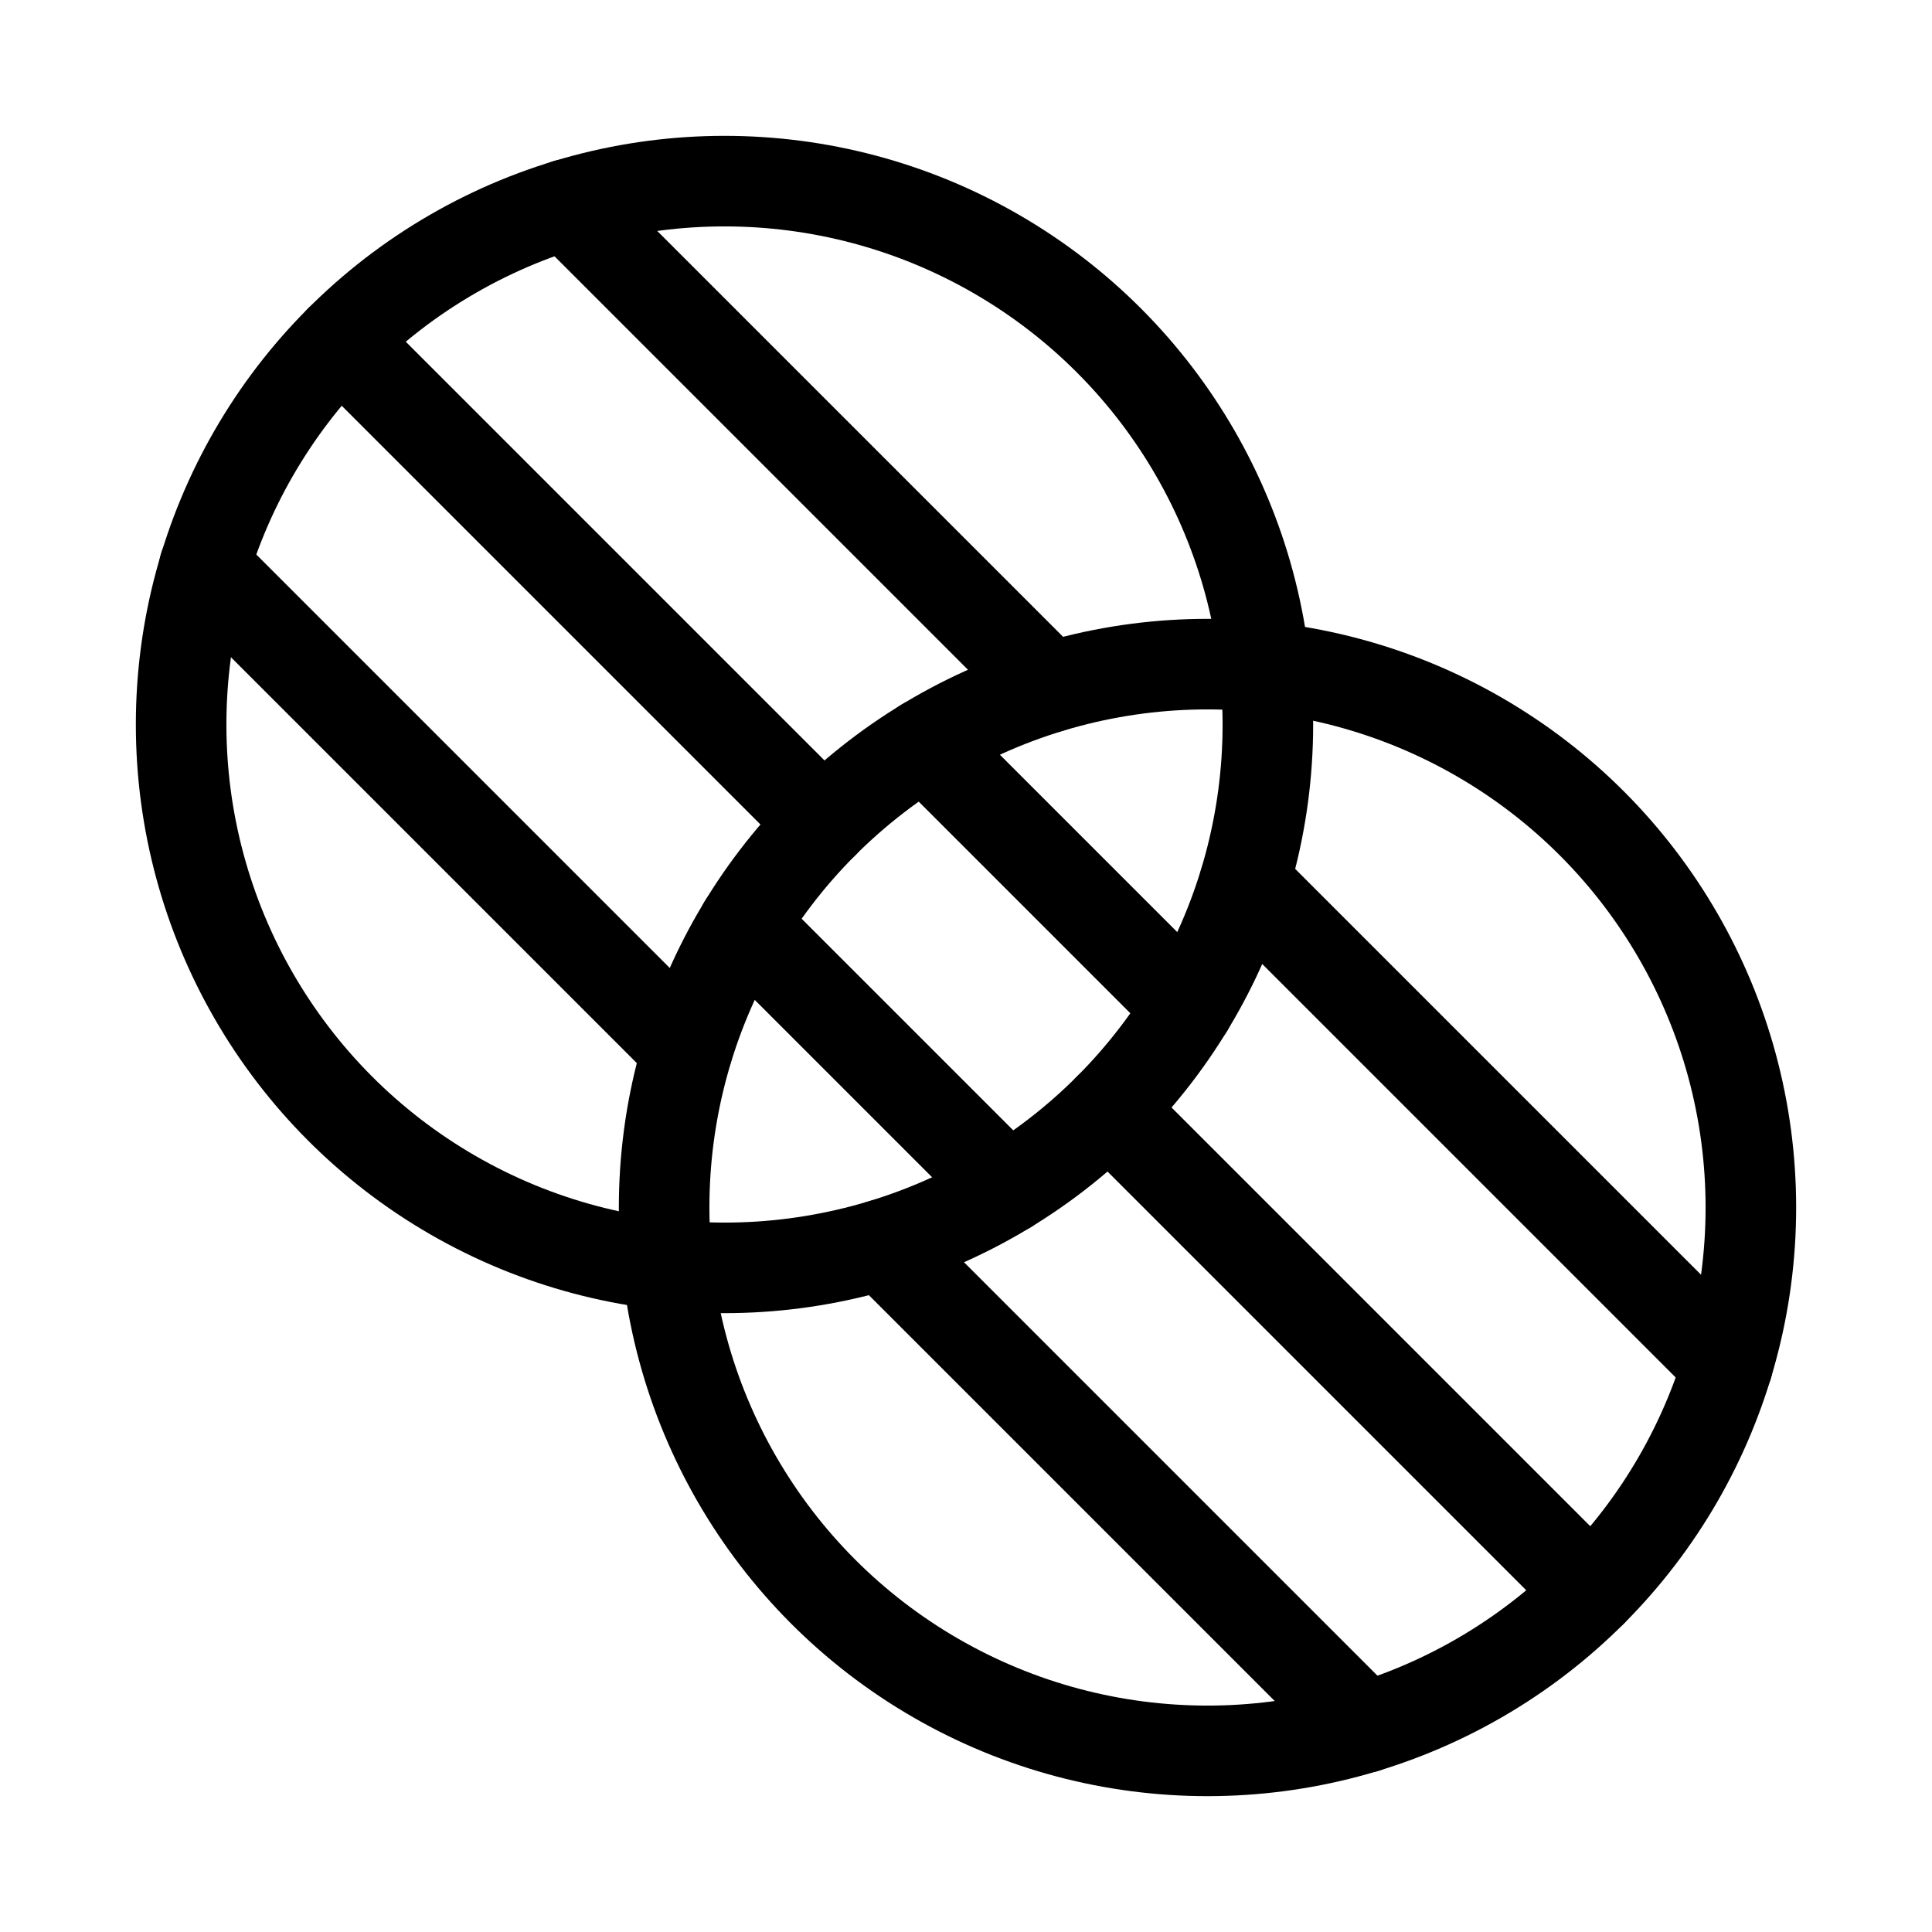 <svg xmlns="http://www.w3.org/2000/svg" viewBox="0 0 256 256"><rect width="256" height="256" fill="none"/><line x1="98.52" y1="122.52" x2="133.48" y2="157.48" fill="none" stroke="#000" stroke-linecap="round" stroke-linejoin="round" stroke-width="12"/><line x1="122.52" y1="98.52" x2="157.48" y2="133.48" fill="none" stroke="#000" stroke-linecap="round" stroke-linejoin="round" stroke-width="12"/><circle cx="96" cy="96" r="72" fill="none" stroke="#000" stroke-linecap="round" stroke-linejoin="round" stroke-width="12"/><circle cx="160" cy="160" r="72" fill="none" stroke="#000" stroke-linecap="round" stroke-linejoin="round" stroke-width="12"/><line x1="164.91" y1="116.91" x2="228.91" y2="180.91" fill="none" stroke="#000" stroke-linecap="round" stroke-linejoin="round" stroke-width="12"/><line x1="146.91" y1="146.91" x2="210.91" y2="210.91" fill="none" stroke="#000" stroke-linecap="round" stroke-linejoin="round" stroke-width="12"/><line x1="116.91" y1="164.91" x2="180.91" y2="228.91" fill="none" stroke="#000" stroke-linecap="round" stroke-linejoin="round" stroke-width="12"/><line x1="75.09" y1="27.09" x2="139.09" y2="91.09" fill="none" stroke="#000" stroke-linecap="round" stroke-linejoin="round" stroke-width="12"/><line x1="45.09" y1="45.09" x2="109.09" y2="109.09" fill="none" stroke="#000" stroke-linecap="round" stroke-linejoin="round" stroke-width="12"/><line x1="27.08" y1="75.08" x2="91.08" y2="139.08" fill="none" stroke="#000" stroke-linecap="round" stroke-linejoin="round" stroke-width="12"/></svg>
